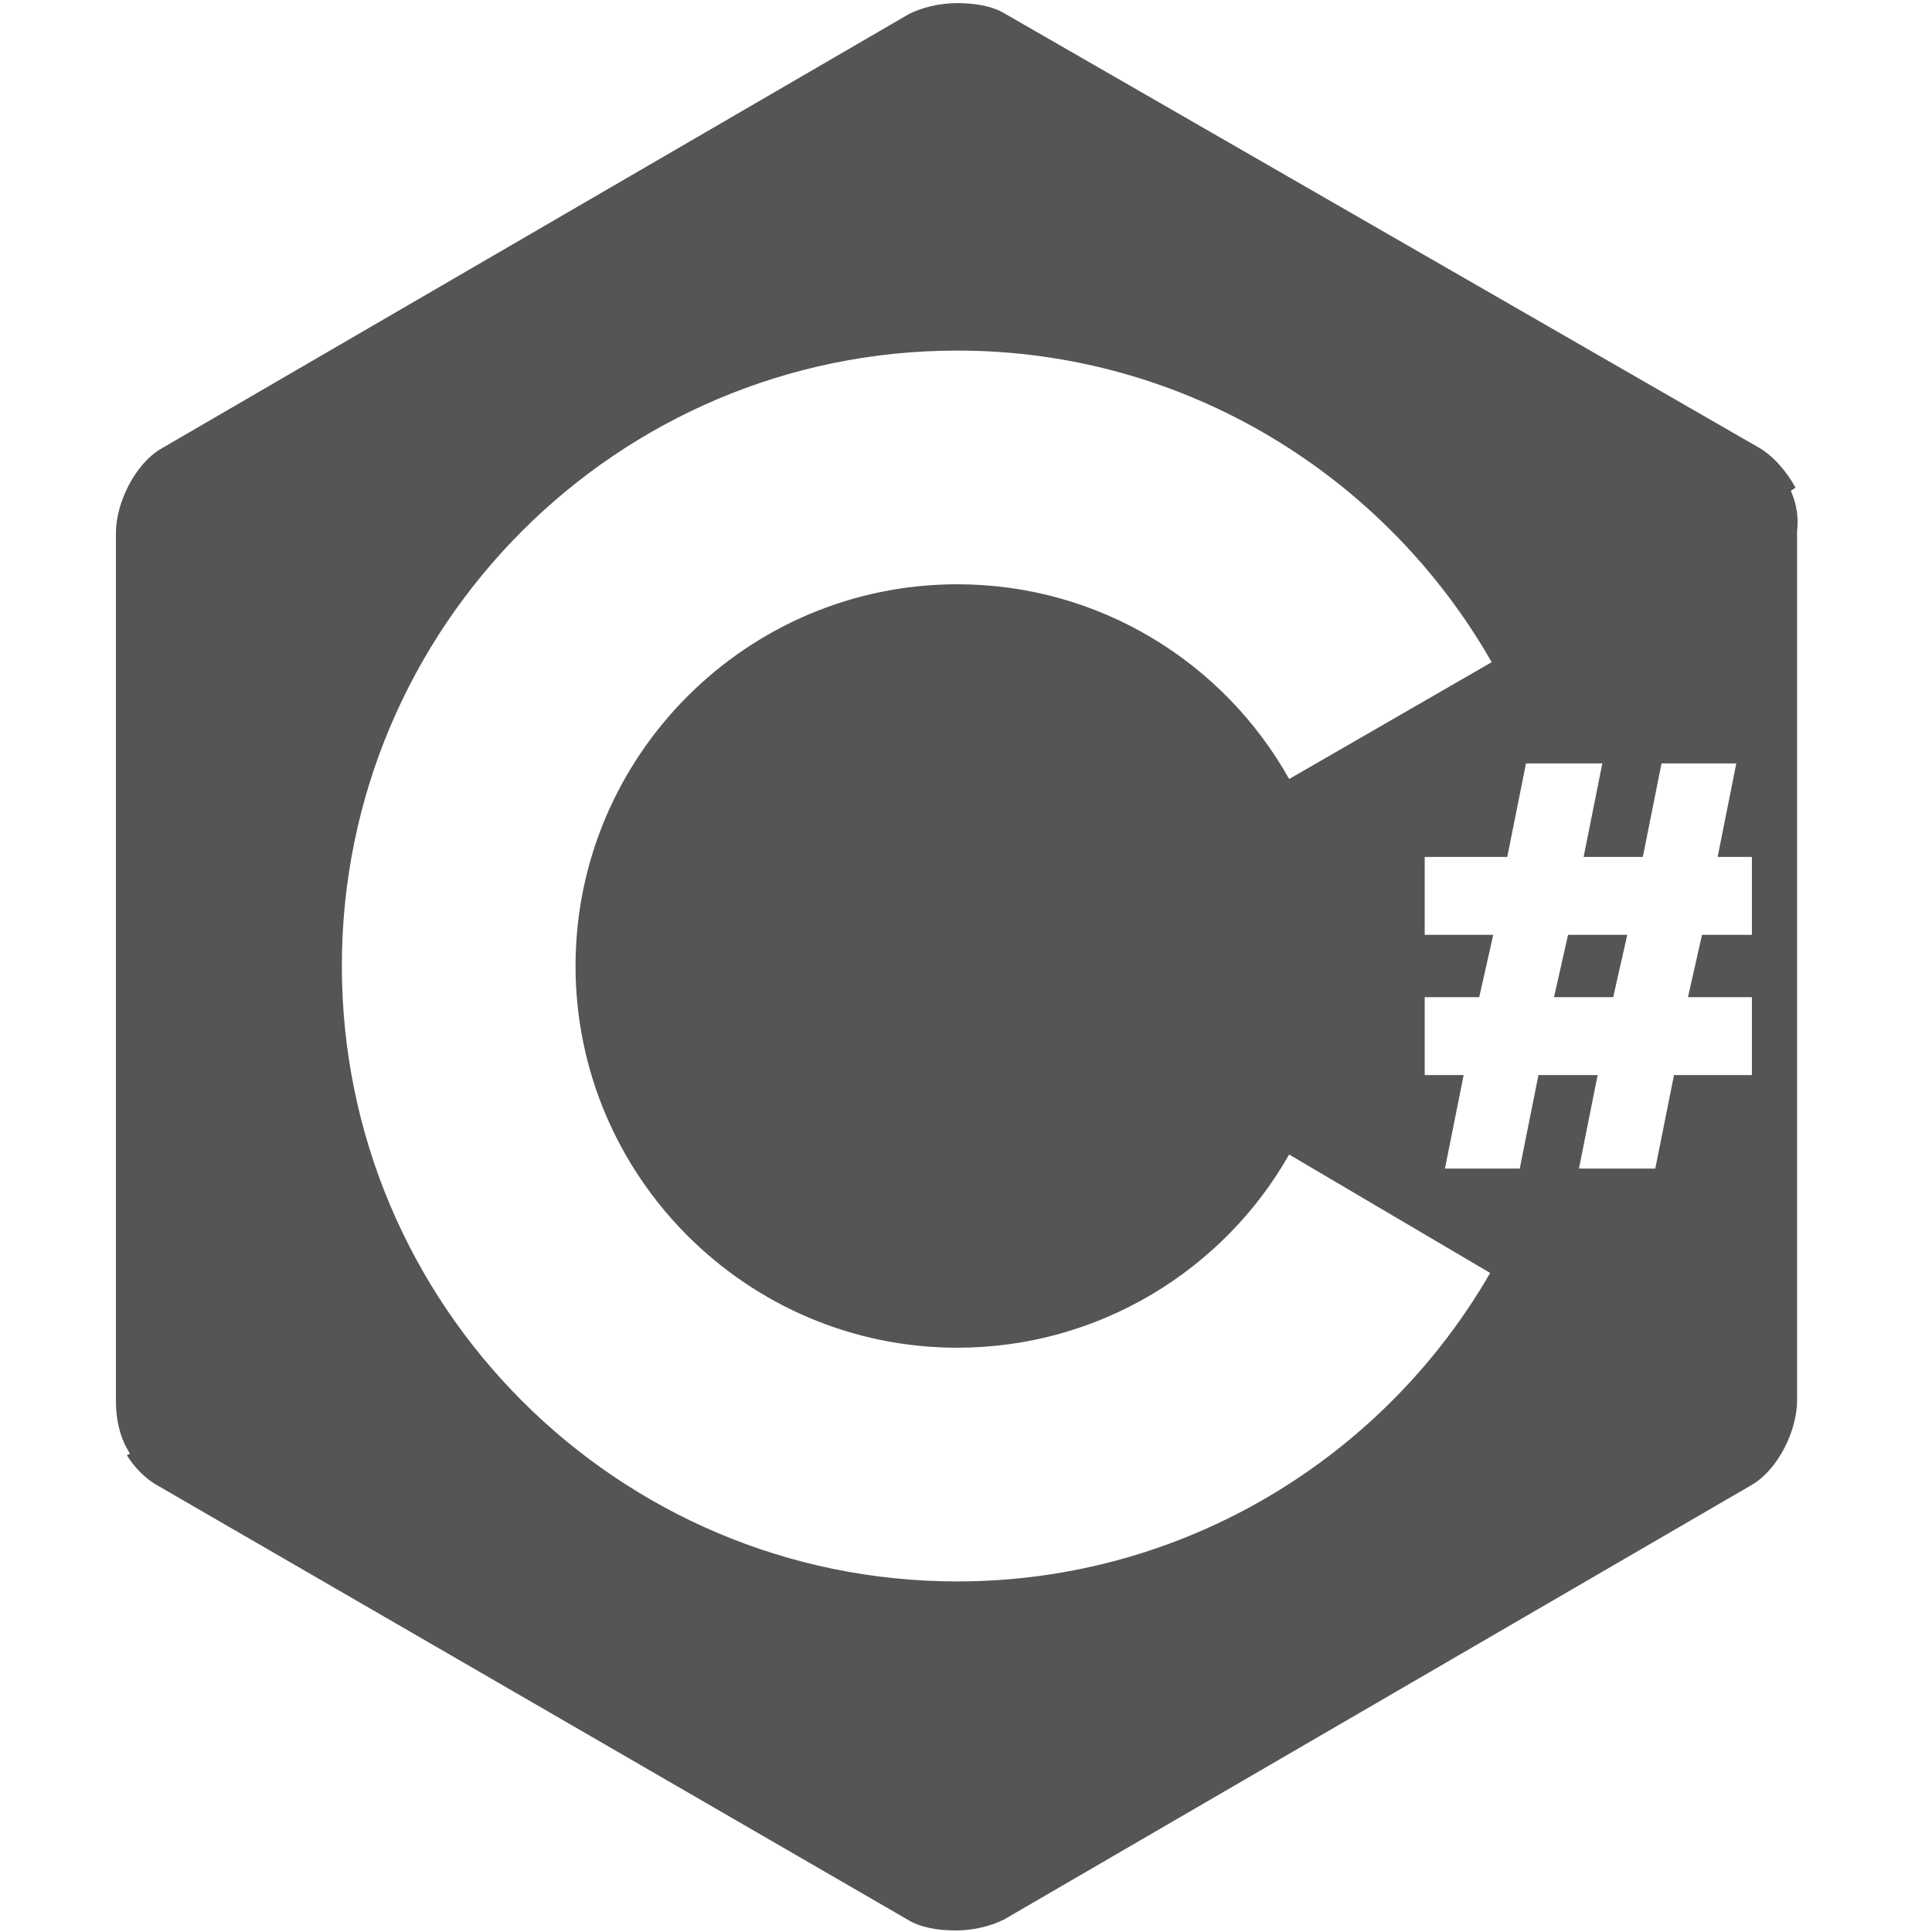 <?xml version="1.0" encoding="UTF-8"?>
<svg width="50px" height="50px" viewBox="0 0 50 50" version="1.1" xmlns="http://www.w3.org/2000/svg" xmlns:xlink="http://www.w3.org/1999/xlink">
    <!-- Generator: Sketch 48.2 (47327) - http://www.bohemiancoding.com/sketch -->
    <title>c#</title>
    <desc>Created with Sketch.</desc>
    <defs></defs>
    <g id="Symbols" stroke="none" stroke-width="1" fill="none" fill-rule="evenodd">
        <g id="c#">
            <g>
                <rect id="Rectangle-2" x="0" y="0" width="50" height="50"></rect>
                <path d="M46.347,12.702 L46.468,12.621 C46.226,12.177 45.863,11.774 45.5,11.573 L26.024,0.363 C25.702,0.161 25.258,0.081 24.774,0.081 C24.29,0.081 23.847,0.202 23.524,0.363 L4.169,11.613 C3.484,12.016 3,13.024 3,13.79 L3,36.25 C3,36.694 3.081,37.177 3.363,37.621 L3.282,37.661 C3.484,37.984 3.766,38.266 4.048,38.427 L23.484,49.677 C23.806,49.879 24.25,49.96 24.734,49.96 C25.218,49.96 25.661,49.839 25.984,49.677 L45.339,38.427 C46.024,38.024 46.508,37.016 46.508,36.25 L46.508,13.75 C46.548,13.427 46.508,13.065 46.347,12.702 Z M24.774,40.927 C15.984,40.927 8.847,33.79 8.847,25 C8.847,16.21 15.984,9.073 24.774,9.073 C30.702,9.073 35.863,12.339 38.605,17.137 L33.363,20.161 C31.669,17.137 28.444,15.121 24.774,15.121 C19.331,15.121 14.895,19.556 14.895,25 C14.895,30.444 19.331,34.879 24.774,34.879 C28.444,34.879 31.669,32.863 33.363,29.879 L38.565,32.944 C35.823,37.702 30.661,40.927 24.774,40.927 Z M45.339,24.194 L44.048,24.194 L43.685,25.806 L45.339,25.806 L45.339,27.823 L43.323,27.823 L42.839,30.242 L40.863,30.242 L41.347,27.823 L39.815,27.823 L39.331,30.242 L37.395,30.242 L37.879,27.823 L36.871,27.823 L36.871,25.806 L38.282,25.806 L38.645,24.194 L36.871,24.194 L36.871,22.177 L39.008,22.177 L39.492,19.758 L41.468,19.758 L40.984,22.177 L42.516,22.177 L43,19.758 L44.935,19.758 L44.452,22.177 L45.339,22.177 L45.339,24.194 Z M40.218,25.806 L41.75,25.806 L42.113,24.194 L40.581,24.194 L40.218,25.806 Z" id="Shape" fill="#555555" fill-rule="nonzero"></path>
            </g>
        </g>
    </g>
</svg>